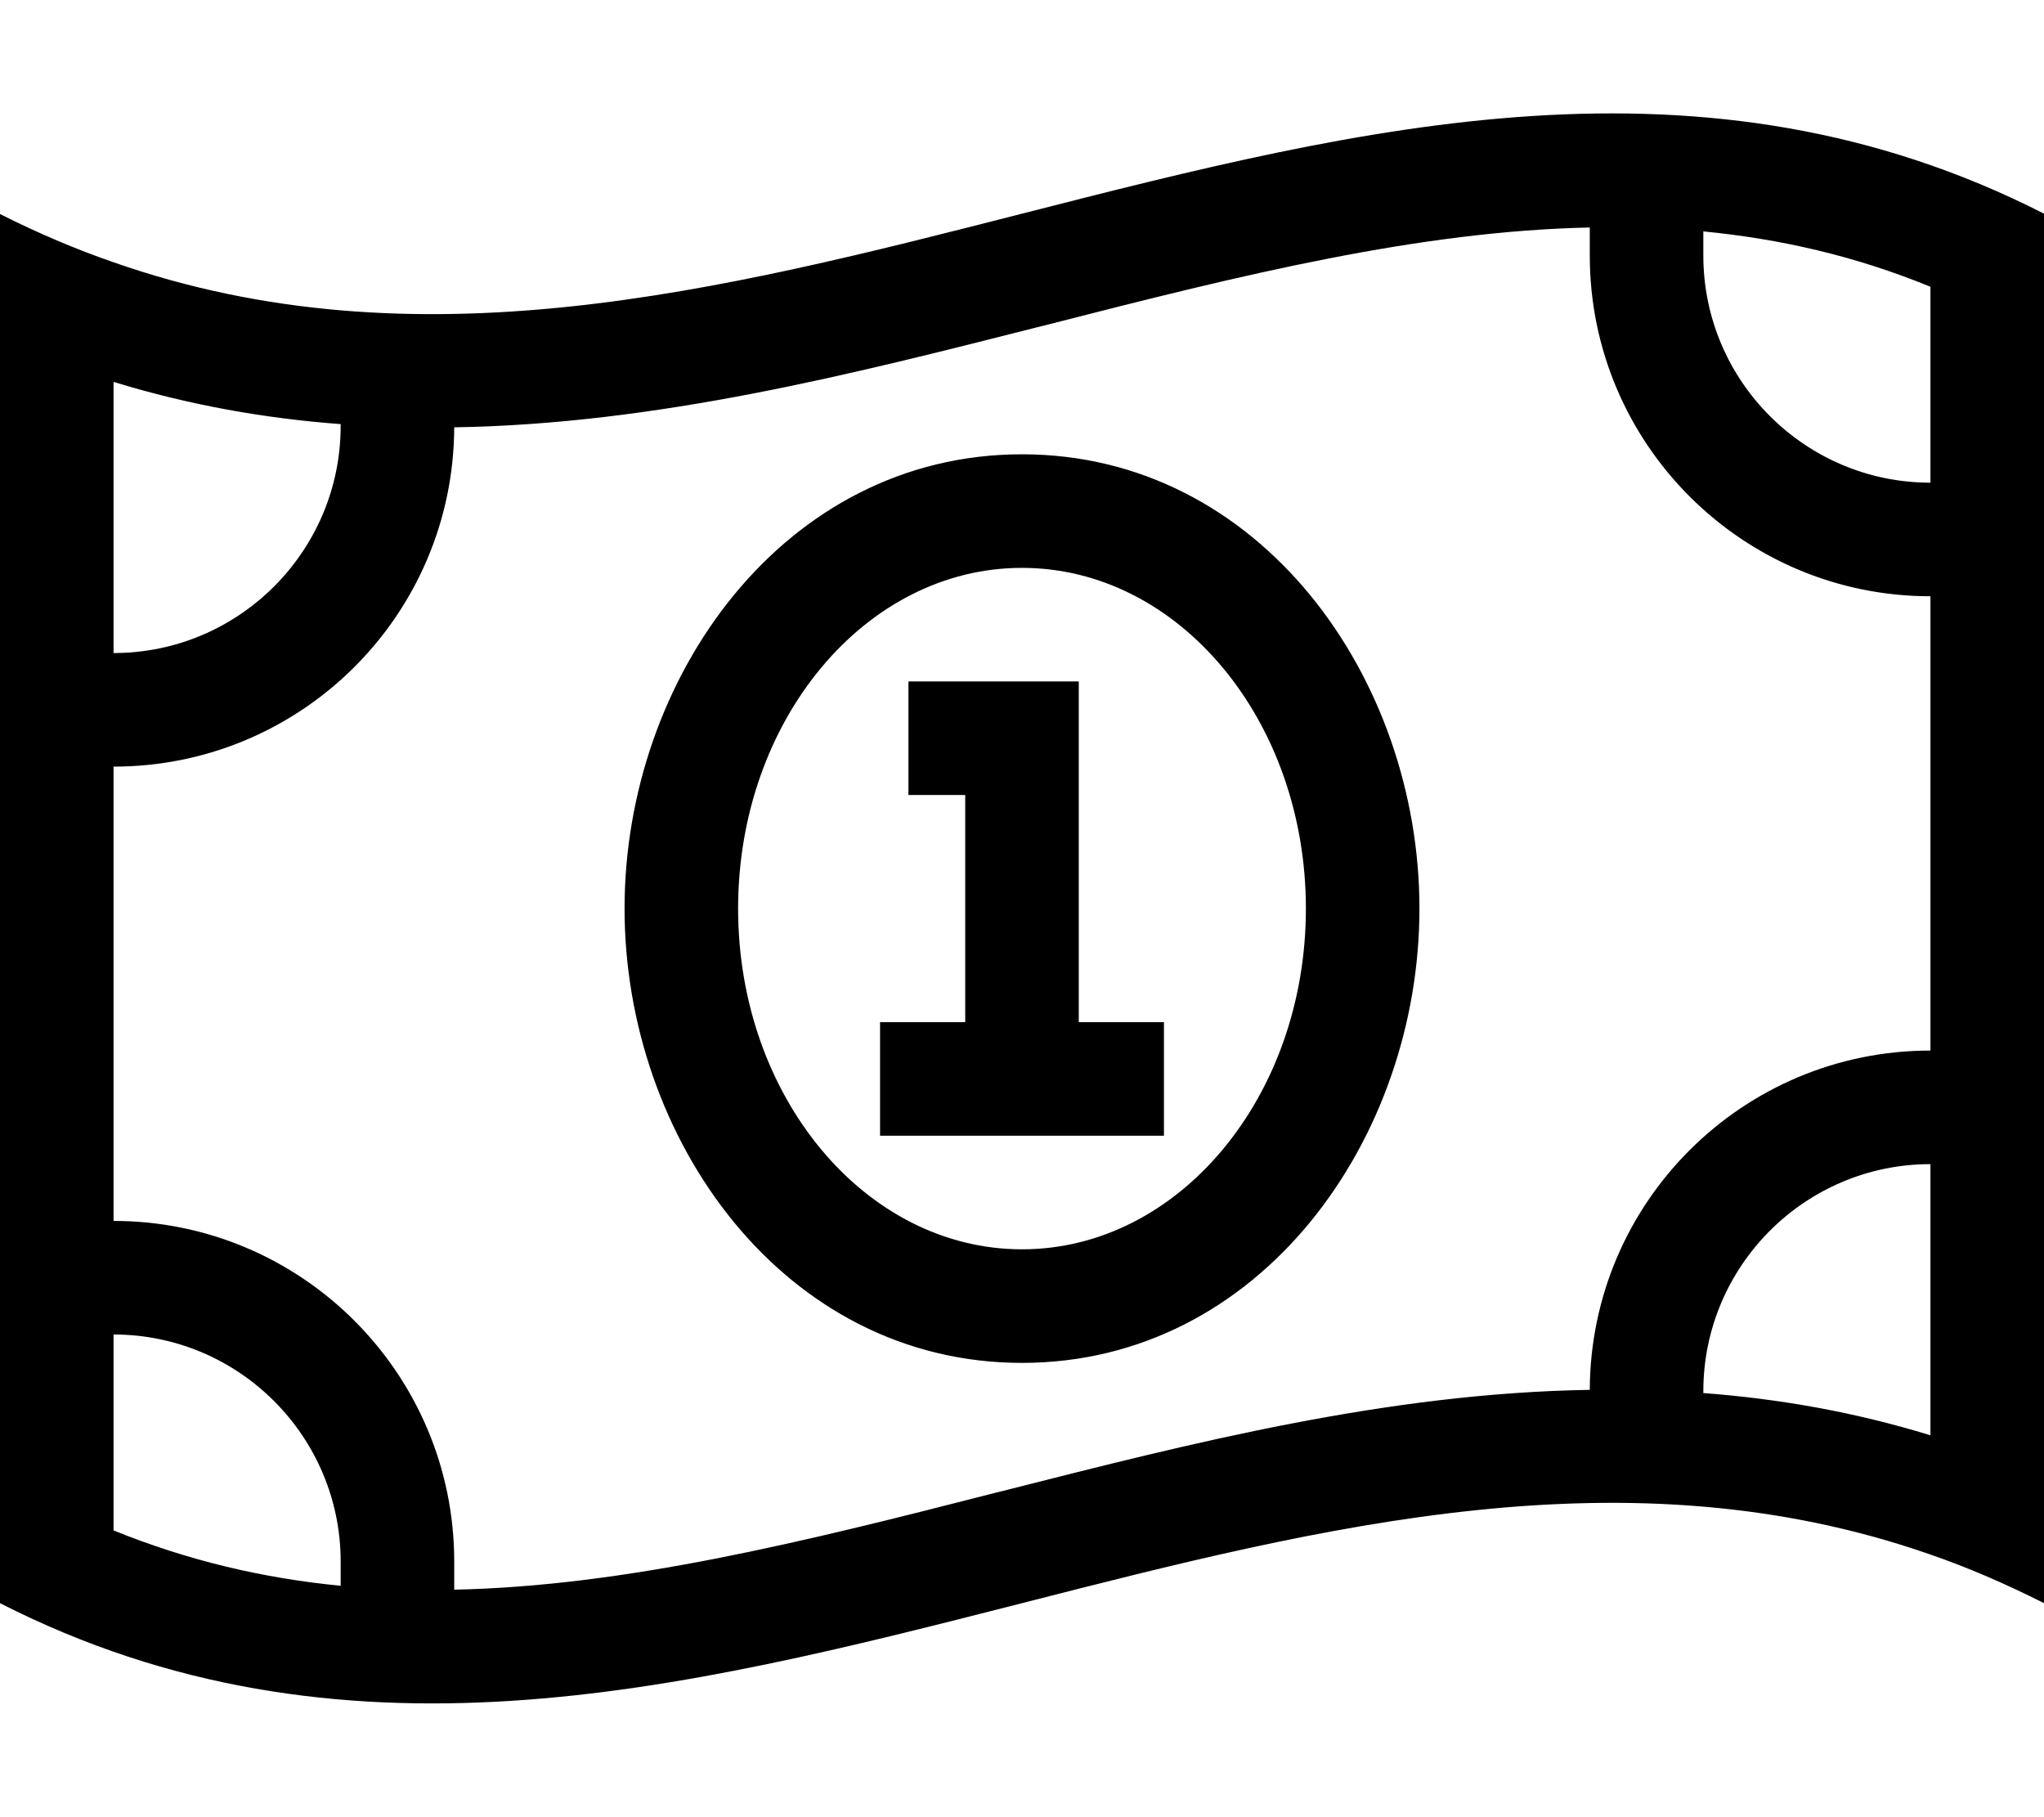 <svg xmlns="http://www.w3.org/2000/svg" viewBox="0 0 576 512" preserveAspectRatio="none"><!--! Font Awesome Pro 6.7.2 by @fontawesome - https://fontawesome.com License - https://fontawesome.com/license (Commercial License) Copyright 2024 Fonticons, Inc. --><path d="M32 431.2L32 376c35.3 0 64 28.7 64 64l0 6.8c-21.6-2.1-42.8-7-64-15.6zm96 8.8c0-53-43-96-96-96l0-128c52.9 0 95.8-42.7 96-95.6c57.2-.9 112.6-15.1 163.9-28.1l4-1C350.1 77.4 400 65.1 448 64.1l0 7.9c0 53 43 96 96 96l0 128c-52.9 0-95.8 42.7-96 95.6c-57.2 .9-112.6 15.1-163.9 28.1l-4 1C225.9 434.6 176 446.9 128 447.9l0-7.9zM544 328l0 76.4c-21.5-6.6-42.8-10.3-64-11.9l0-.5c0-35.3 28.7-64 64-64zM32 107.6c21.5 6.6 42.8 10.3 64 11.9l0 .5c0 35.3-28.7 64-64 64l0-76.4zM480 65.2c21.6 2.1 42.8 6.9 64 15.6l0 55.2c-35.3 0-64-28.7-64-64l0-6.8zM32 73.9C21.3 70.2 10.7 65.7 0 60.3L0 95.7 0 451.7c96 48.9 192 24.5 288 0c85.3-21.8 170.7-43.5 256-13.7c10.7 3.7 21.3 8.3 32 13.7l0-35.4 0-356.1c-96-48.9-192-24.5-288 0C202.7 82 117.3 103.8 32 73.9zM400 256c0-65-44.9-128-112-128s-112 63-112 128s44.9 128 112 128s112-63 112-128zM288 352c-44.2 0-80-43-80-96s35.8-96 80-96s80 43 80 96s-35.8 96-80 96zM272 192l-16 0 0 32 16 0 0 64-8 0-16 0 0 32 16 0 8 0 32 0 8 0 16 0 0-32-16 0-8 0 0-80 0-16-16 0-16 0z"/></svg>